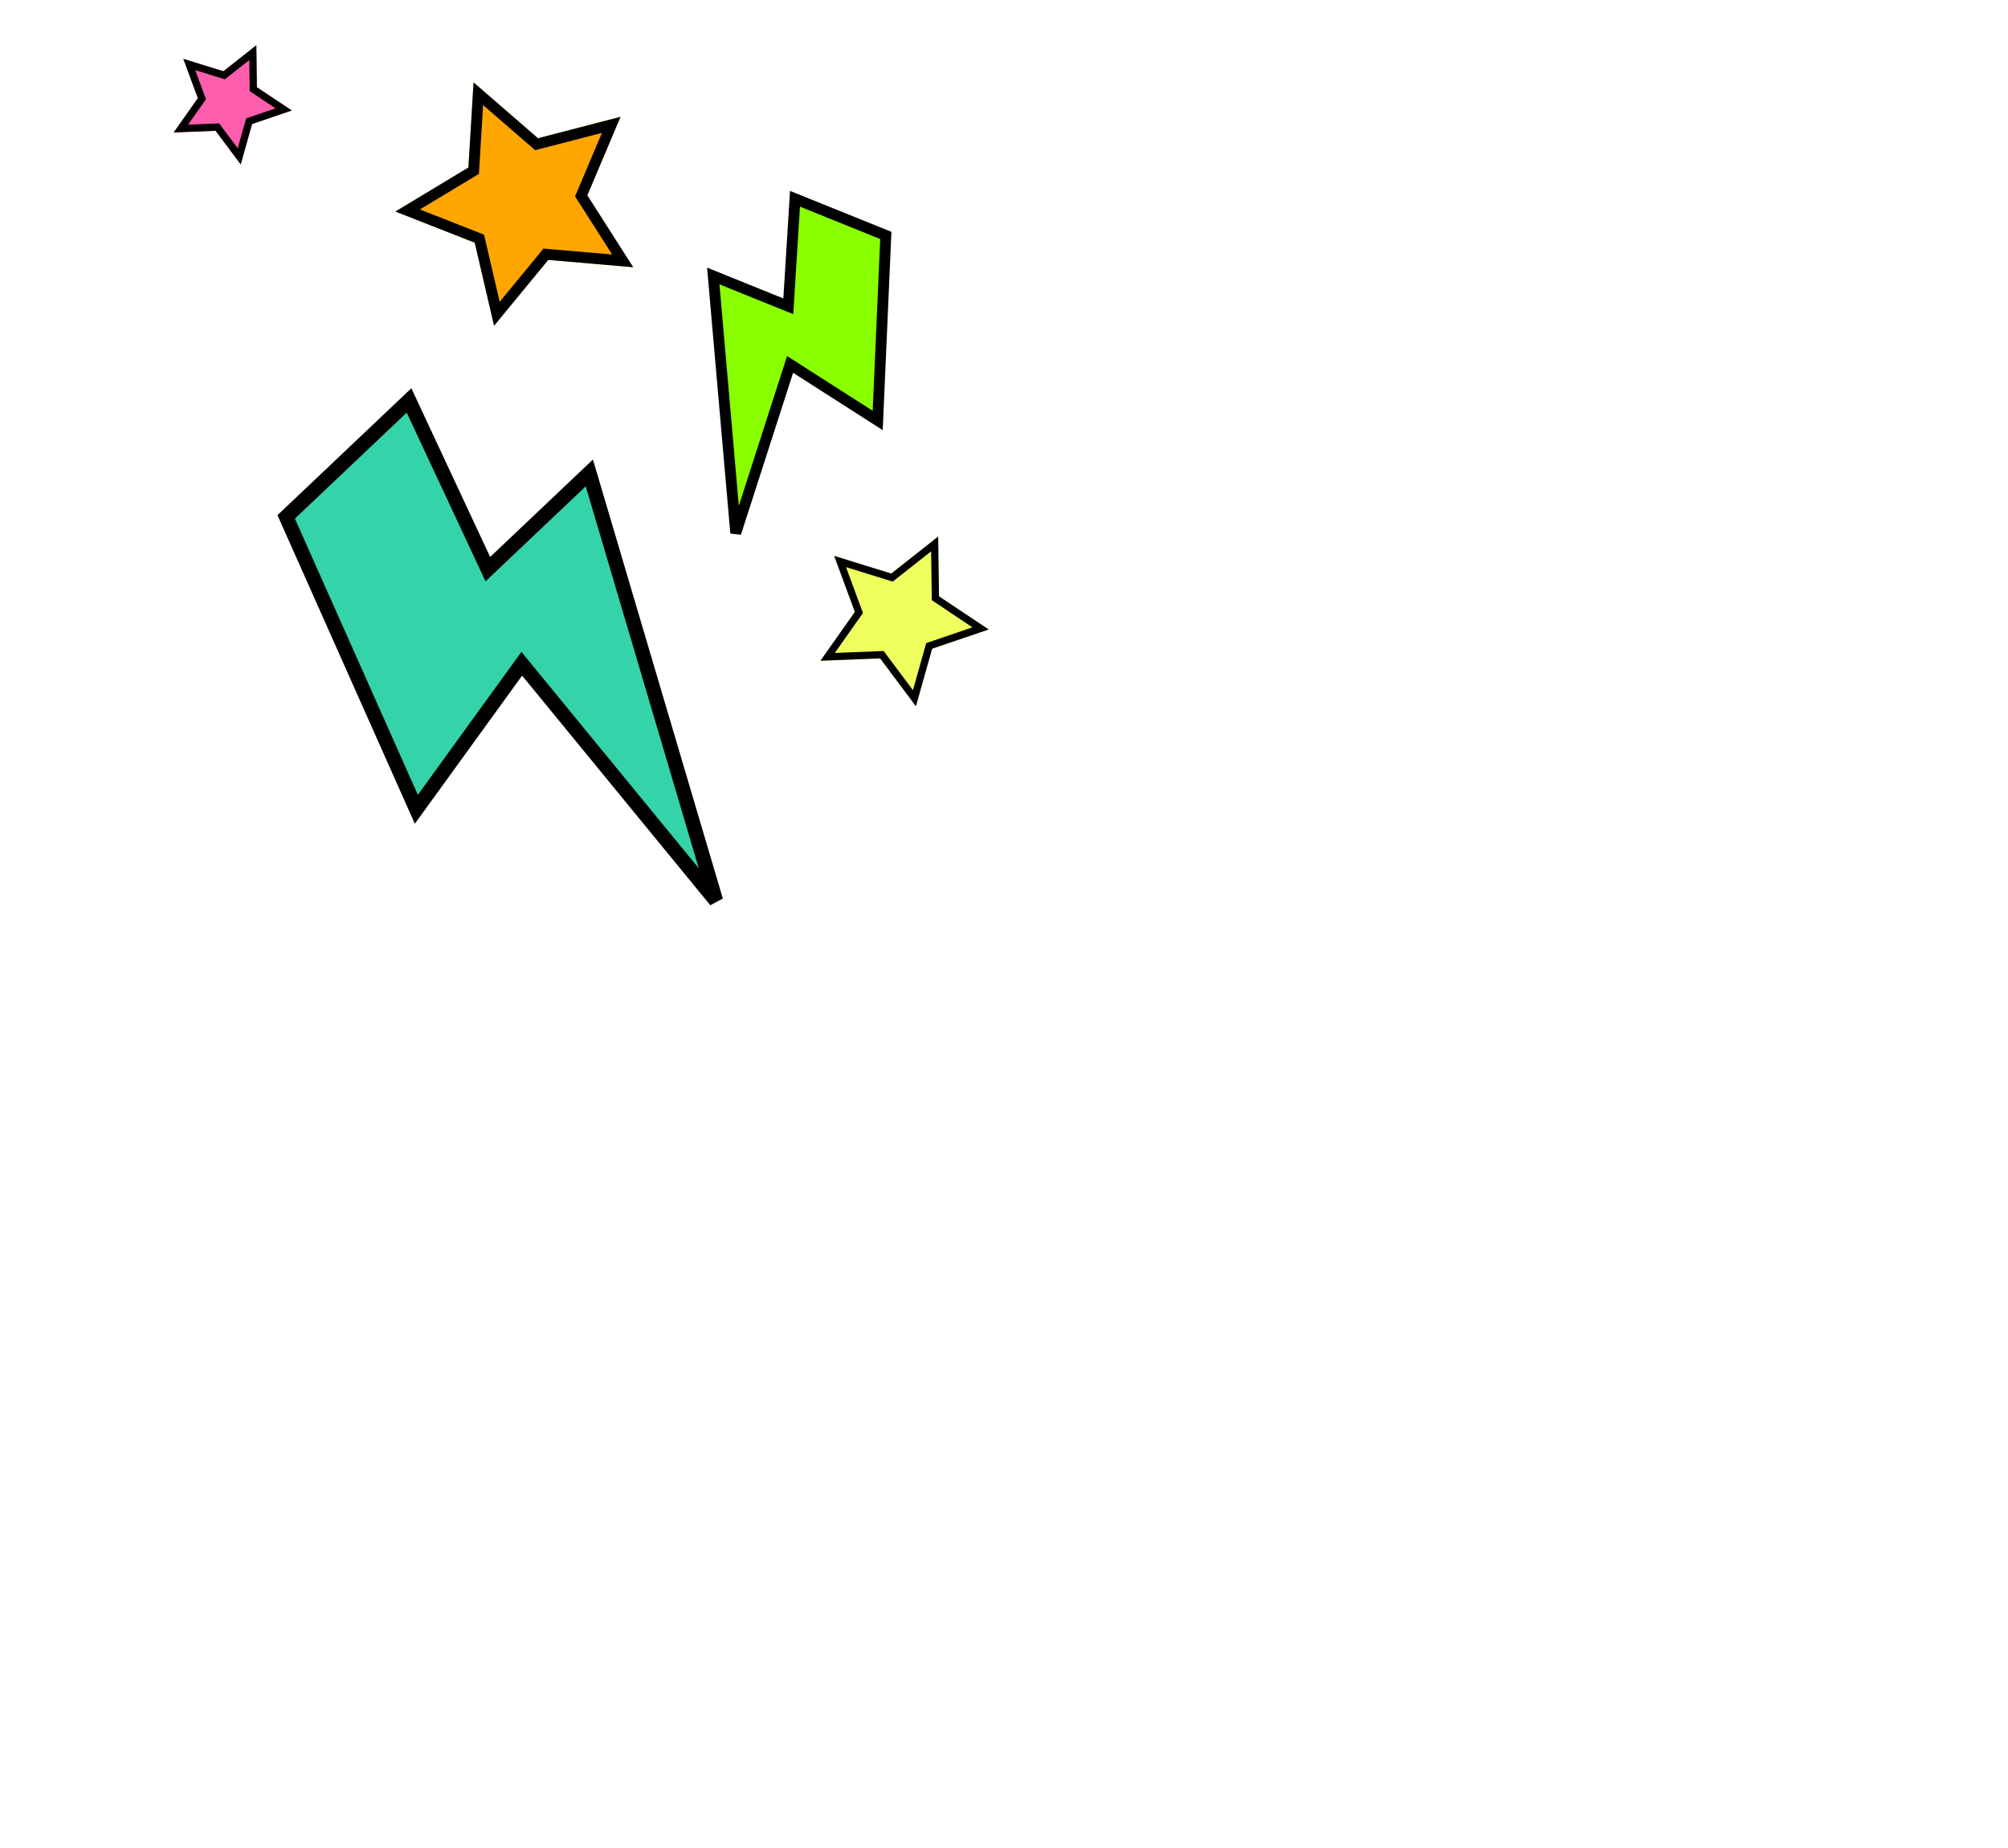 <svg width="554" height="510" viewBox="0 0 554 510" fill="none" xmlns="http://www.w3.org/2000/svg">
<mask id="mask0_2780_5742" style="mask-type:alpha" maskUnits="userSpaceOnUse" x="0" y="0" width="554" height="511">
<rect width="554" height="511" fill="white"/>
</mask>
<g mask="url(#mask0_2780_5742)">
<g filter="url(#filter0_d_2780_5742)">
<path d="M70.955 134.624L104.852 102.489L126.593 149.038L154.596 122.492L189.511 240.499L135.952 175.145L106.867 215.308L70.955 134.624Z" fill="#35D3A9"/>
<path d="M70.955 134.624L104.852 102.489L126.593 149.038L154.596 122.492L189.511 240.499L135.952 175.145L106.867 215.308L70.955 134.624Z" stroke="black" stroke-width="4"/>
</g>
<g filter="url(#filter1_d_2780_5742)">
<path d="M254.84 144.04L255.071 160.528L268.784 169.686L253.174 175L248.702 190.872L238.824 177.668L222.347 178.319L231.852 164.845L226.141 149.376L241.893 154.252L254.84 144.04Z" fill="#EFFF5D"/>
<path d="M253.869 146.08L254.071 160.542L254.078 161.068L254.515 161.36L266.543 169.392L252.851 174.053L252.354 174.222L252.211 174.729L248.289 188.65L239.625 177.069L239.31 176.648L238.784 176.668L224.332 177.24L232.669 165.421L232.973 164.991L232.79 164.498L227.781 150.93L241.598 155.207L242.1 155.362L242.513 155.037L253.869 146.08Z" stroke="black" stroke-width="2"/>
</g>
<g filter="url(#filter2_d_2780_5742)">
<path d="M68.719 10.493L68.881 22.063L78.504 28.489L67.549 32.218L64.411 43.356L57.48 34.091L45.917 34.548L52.588 25.092L48.58 14.237L59.634 17.659L68.719 10.493Z" fill="#FF5DAD"/>
<path d="M67.748 12.533L67.881 22.077L67.888 22.603L68.325 22.895L76.263 28.196L67.227 31.272L66.73 31.441L66.587 31.947L63.998 41.135L58.281 33.492L57.966 33.071L57.44 33.091L47.903 33.468L53.405 25.669L53.708 25.239L53.526 24.746L50.22 15.792L59.338 18.614L59.84 18.77L60.253 18.444L67.748 12.533Z" stroke="black" stroke-width="2"/>
</g>
<g filter="url(#filter3_d_2780_5742)">
<path d="M124.653 16.736L142.429 32.144L165.199 26.235L156.039 47.902L168.695 67.731L145.257 65.715L130.31 83.88L124.984 60.966L103.09 52.363L123.236 40.218L124.653 16.736Z" fill="#FFA600"/>
<path d="M125.967 19.861L141.446 33.277L142.042 33.794L142.806 33.596L162.634 28.45L154.657 47.318L154.35 48.044L154.774 48.709L165.795 65.976L145.386 64.221L144.6 64.153L144.099 64.762L131.083 80.58L126.445 60.627L126.267 59.859L125.533 59.57L106.467 52.078L124.011 41.502L124.686 41.095L124.733 40.308L125.967 19.861Z" stroke="black" stroke-width="3"/>
</g>
<g filter="url(#filter4_d_2780_5742)">
<path d="M239.396 59.962L214.335 49.841L212.49 79.511L191.788 71.15L197.989 142.09L212.983 95.552L237.153 111.016L239.396 59.962Z" fill="#89FF00"/>
<path d="M239.396 59.962L214.335 49.841L212.49 79.511L191.788 71.15L197.989 142.09L212.983 95.552L237.153 111.016L239.396 59.962Z" stroke="black" stroke-width="3"/>
</g>
</g>
<defs>
<filter id="filter0_d_2780_5742" x="68.553" y="99.129" width="130.876" height="150.638" filterUnits="userSpaceOnUse" color-interpolation-filters="sRGB">
<feFlood flood-opacity="0" result="BackgroundImageFix"/>
<feColorMatrix in="SourceAlpha" type="matrix" values="0 0 0 0 0 0 0 0 0 0 0 0 0 0 0 0 0 0 127 0" result="hardAlpha"/>
<feOffset dx="8" dy="8"/>
<feComposite in2="hardAlpha" operator="out"/>
<feColorMatrix type="matrix" values="0 0 0 0 0 0 0 0 0 0 0 0 0 0 0 0 0 0 1 0"/>
<feBlend mode="normal" in2="BackgroundImageFix" result="effect1_dropShadow_2780_5742"/>
<feBlend mode="normal" in="SourceGraphic" in2="effect1_dropShadow_2780_5742" result="shape"/>
</filter>
<filter id="filter1_d_2780_5742" x="222.347" y="144.04" width="50.437" height="50.832" filterUnits="userSpaceOnUse" color-interpolation-filters="sRGB">
<feFlood flood-opacity="0" result="BackgroundImageFix"/>
<feColorMatrix in="SourceAlpha" type="matrix" values="0 0 0 0 0 0 0 0 0 0 0 0 0 0 0 0 0 0 127 0" result="hardAlpha"/>
<feOffset dx="4" dy="4"/>
<feComposite in2="hardAlpha" operator="out"/>
<feColorMatrix type="matrix" values="0 0 0 0 0 0 0 0 0 0 0 0 0 0 0 0 0 0 1 0"/>
<feBlend mode="normal" in2="BackgroundImageFix" result="effect1_dropShadow_2780_5742"/>
<feBlend mode="normal" in="SourceGraphic" in2="effect1_dropShadow_2780_5742" result="shape"/>
</filter>
<filter id="filter2_d_2780_5742" x="45.917" y="10.493" width="34.586" height="34.863" filterUnits="userSpaceOnUse" color-interpolation-filters="sRGB">
<feFlood flood-opacity="0" result="BackgroundImageFix"/>
<feColorMatrix in="SourceAlpha" type="matrix" values="0 0 0 0 0 0 0 0 0 0 0 0 0 0 0 0 0 0 127 0" result="hardAlpha"/>
<feOffset dx="2" dy="2"/>
<feComposite in2="hardAlpha" operator="out"/>
<feColorMatrix type="matrix" values="0 0 0 0 0 0 0 0 0 0 0 0 0 0 0 0 0 0 1 0"/>
<feBlend mode="normal" in2="BackgroundImageFix" result="effect1_dropShadow_2780_5742"/>
<feBlend mode="normal" in="SourceGraphic" in2="effect1_dropShadow_2780_5742" result="shape"/>
</filter>
<filter id="filter3_d_2780_5742" x="103.09" y="16.736" width="71.605" height="73.143" filterUnits="userSpaceOnUse" color-interpolation-filters="sRGB">
<feFlood flood-opacity="0" result="BackgroundImageFix"/>
<feColorMatrix in="SourceAlpha" type="matrix" values="0 0 0 0 0 0 0 0 0 0 0 0 0 0 0 0 0 0 127 0" result="hardAlpha"/>
<feOffset dx="6" dy="6"/>
<feComposite in2="hardAlpha" operator="out"/>
<feColorMatrix type="matrix" values="0 0 0 0 0 0 0 0 0 0 0 0 0 0 0 0 0 0 1 0"/>
<feBlend mode="normal" in2="BackgroundImageFix" result="effect1_dropShadow_2780_5742"/>
<feBlend mode="normal" in="SourceGraphic" in2="effect1_dropShadow_2780_5742" result="shape"/>
</filter>
<filter id="filter4_d_2780_5742" x="190.081" y="47.67" width="55.86" height="99.879" filterUnits="userSpaceOnUse" color-interpolation-filters="sRGB">
<feFlood flood-opacity="0" result="BackgroundImageFix"/>
<feColorMatrix in="SourceAlpha" type="matrix" values="0 0 0 0 0 0 0 0 0 0 0 0 0 0 0 0 0 0 127 0" result="hardAlpha"/>
<feOffset dx="5" dy="5"/>
<feComposite in2="hardAlpha" operator="out"/>
<feColorMatrix type="matrix" values="0 0 0 0 0 0 0 0 0 0 0 0 0 0 0 0 0 0 1 0"/>
<feBlend mode="normal" in2="BackgroundImageFix" result="effect1_dropShadow_2780_5742"/>
<feBlend mode="normal" in="SourceGraphic" in2="effect1_dropShadow_2780_5742" result="shape"/>
</filter>
</defs>
</svg>
